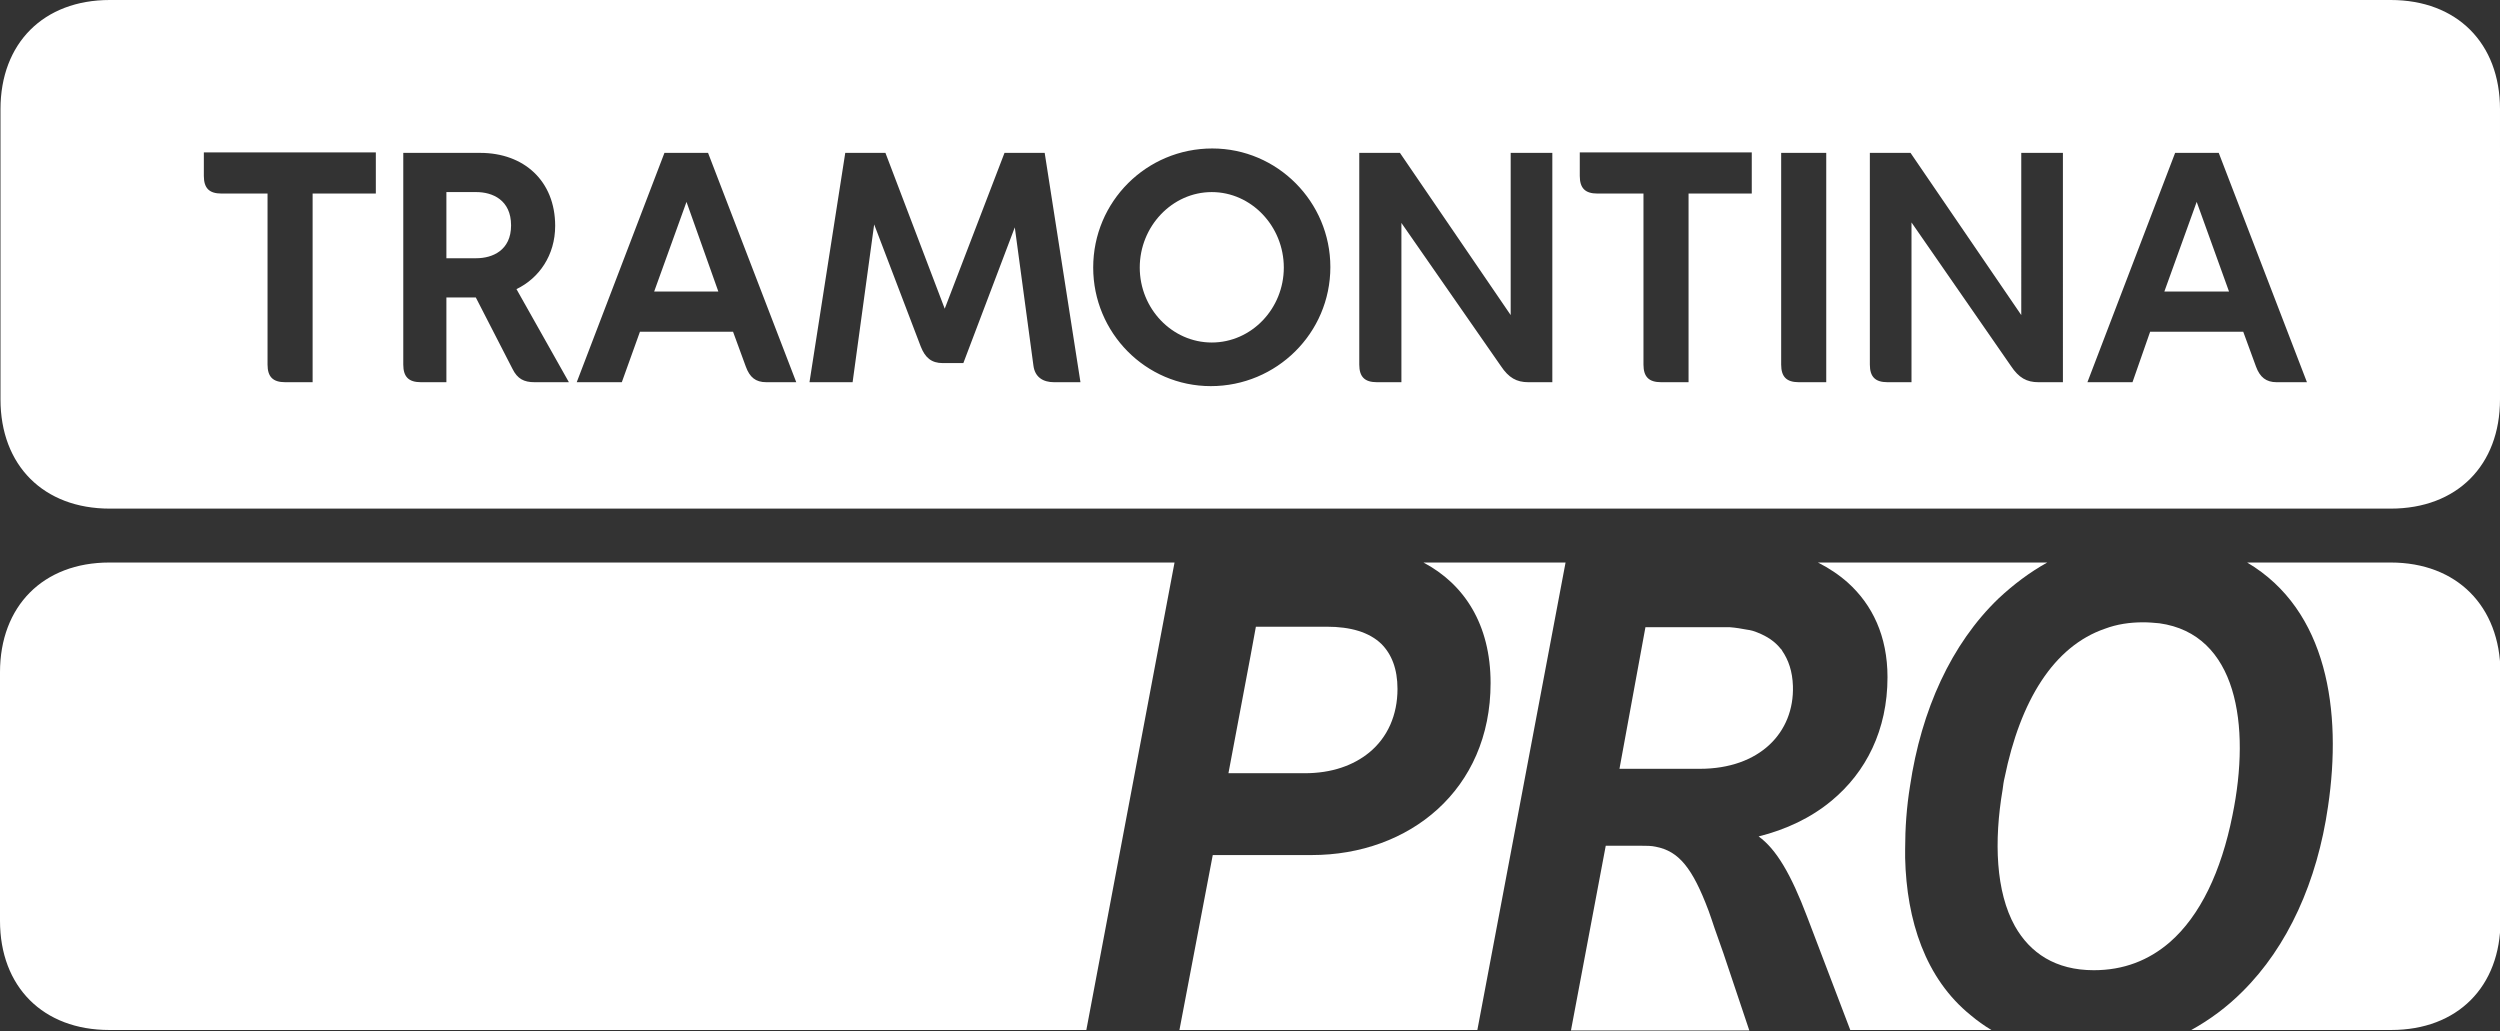<?xml version="1.0" encoding="utf-8"?>
<!-- Generator: Adobe Illustrator 26.3.1, SVG Export Plug-In . SVG Version: 6.00 Build 0)  -->
<svg version="1.1" id="Layer_1" xmlns="http://www.w3.org/2000/svg" xmlns:xlink="http://www.w3.org/1999/xlink" x="0px" y="0px"
	 viewBox="0 0 510.2 210.4" style="enable-background:new 0 0 510.2 210.4;" xml:space="preserve">
<rect x="0" y="0" width="510.2" height="210.4" fill="#333333" stroke="none"/>
<style type="text/css">
	.st0{clip-path:url(#SVGID_00000118356964407485294620000014279360360075184544_);}
	.st1{fill:#FFFFFF;}
</style>
<g>
	<defs>
		<rect id="SVGID_1_" width="510.2" height="254.4"/>
	</defs>
	<clipPath id="SVGID_00000145743970593078581150000004533532281316427162_">
		<use xlink:href="#SVGID_1_"  style="overflow:visible;"/>
	</clipPath>
	<g style="clip-path:url(#SVGID_00000145743970593078581150000004533532281316427162_);">
		<polygon class="st1" points="133.5,59.5 146.6,59.5 140.1,41.2 		"/>
		<path class="st1" d="M247.3,39.2c-8.1,0-14.7,7-14.7,15.4c0,8.4,6.6,15.3,14.7,15.3c8.1,0,14.7-6.9,14.7-15.3
			C262,46.2,255.4,39.2,247.3,39.2z"/>
		<path class="st1" d="M97.2,39.2h-6.1v13.5h6.1c3.3,0,7.1-1.6,7.1-6.7C104.3,40.8,100.5,39.2,97.2,39.2z"/>
		<path class="st1" d="M487.9,0H22.4C8.9,0,0.1,8.8,0.1,22.3v59.2c0,13.5,8.8,22.3,22.3,22.3h465.5c13.5,0,22.3-8.8,22.3-22.3V22.3
			C510.2,8.8,501.4,0,487.9,0z M76.8,39.5H63.8V78h-5.6c-2.5,0-3.6-1.1-3.6-3.6V39.5h-9.4c-2.5,0-3.6-1.1-3.6-3.6v-4.8h35.1V39.5z
			 M109.1,78c-2.2,0-3.5-0.7-4.5-2.7l-7.5-14.6h-6V78h-5.2c-2.5,0-3.6-1.1-3.6-3.6V31.2H98c8.9,0,15.3,5.7,15.3,14.9
			c0,6-3.3,10.7-7.9,12.9l10.7,19H109.1z M156.4,78c-2.2,0-3.4-1-4.2-3.2l-2.6-7.1h-19L126.9,78h-9.2l17.9-46.8h8.9l18,46.8H156.4z
			 M215.1,78c-2.2,0-3.9-1-4.2-3.4l-3.8-28.2l-10.5,27.7h-4.2c-2.3,0-3.6-1.1-4.5-3.4l-9.5-24.9L174,78h-8.8l7.3-46.8h8.2L192.8,63
			L205,31.2h8.2l7.3,46.8H215.1z M247.1,78.8c-13.3,0-24-10.9-24-24.2c0-13.5,10.9-24.3,24.3-24.3c13.3,0,24.1,10.9,24.1,24.2
			C271.5,68,260.5,78.8,247.1,78.8z M316.9,78h-5c-2.4,0-4-0.9-5.6-3.3L286,45.5V78H281c-2.5,0-3.6-1.1-3.6-3.6V31.2h8.3l22.6,33.1
			V31.2h8.5V78z M357.5,39.5h-12.9V78h-5.6c-2.5,0-3.6-1.1-3.6-3.6V39.5H326c-2.5,0-3.6-1.1-3.6-3.6v-4.8h35.1V39.5z M372.7,78h-5.6
			c-2.5,0-3.6-1.1-3.6-3.6V31.2h9.2V78z M421,78h-5c-2.4,0-4-0.9-5.6-3.3l-20.3-29.3V78h-4.9c-2.5,0-3.6-1.1-3.6-3.6V31.2h8.3
			l22.6,33.1V31.2h8.5V78z M464.6,78c-2.1,0-3.4-1-4.2-3.2l-2.6-7.1h-19L435.2,78H426l17.9-46.8h8.9l18,46.8H464.6z"/>
		<polygon class="st1" points="441.7,59.5 454.9,59.5 448.3,41.2 		"/>
	</g>
	<g style="clip-path:url(#SVGID_00000145743970593078581150000004533532281316427162_);">
		<path class="st1" d="M285.2,140.6c0-4.1-1.2-7.1-3.3-9.2c-2.5-2.4-6.3-3.5-11.1-3.5h-14.5l-1.1,6l-4.5,23.9h15.6
			c5.5,0,9.9-1.6,13.1-4.2C283.2,150.5,285.2,145.9,285.2,140.6z"/>
		<path class="st1" d="M365.9,140c-0.1-3-0.9-5.3-2.2-7.2c0-0.1-0.1-0.1-0.1-0.2c-0.1-0.1-0.1-0.1-0.2-0.2c-1.2-1.5-2.7-2.5-4.7-3.3
			c-0.7-0.3-1.4-0.5-2.2-0.6c-1.1-0.2-2.2-0.4-3.5-0.5c-0.5,0-1.1,0-1.7,0h-15.5l-5.3,28.9h16.4C359.1,156.9,366.2,149.5,365.9,140z
			"/>
		<path class="st1" d="M22.3,114.8C8.8,114.8,0,123.7,0,137.2v50.7c0,13.5,8.8,22.3,22.3,22.3h199.4l18-95.4H22.3z"/>
		<path class="st1" d="M411.2,189c3.1,5.5,8.3,9,16.1,9c6.1,0,11.2-2,15.5-5.7c6.2-5.4,10.5-14.4,12.8-25.9
			c3.8-18.5,0.9-37-14.9-39.2c-1.1-0.1-2.2-0.2-3.3-0.2c-2.8,0-5.4,0.4-7.8,1.3c-10.5,3.6-17.3,14.7-20.5,30.4
			c-0.2,0.8-0.3,1.6-0.4,2.4C406.9,171.7,407.3,182,411.2,189z"/>
		<path class="st1" d="M388.8,175.1c0-0.6,0-1.2,0-1.8c0-4.3,0.3-8.6,1-12.9c2.3-15.5,8.4-29,18.1-38.3c3-2.8,6.3-5.3,9.9-7.3h-46.8
			c2.2,1.1,4.3,2.5,6.1,4.1c5,4.5,8.1,10.9,8.1,19.3c0,10.8-4.4,19.4-11.4,25.2c-4.2,3.5-9.3,5.9-14.9,7.3c3.6,2.6,6.6,7.7,9.9,16.4
			l8.8,23.1h28.8c-1.5-0.9-2.9-1.9-4.2-3C392.9,199.7,389.1,187.8,388.8,175.1z"/>
		<path class="st1" d="M487.9,114.8h-29.3c16.4,9.7,19.4,30.3,16.5,49.8c-2.2,15.3-8.2,28.6-17.5,37.8c-3.1,3.1-6.6,5.7-10.4,7.8
			h40.8c13.5,0,22.3-8.8,22.3-22.3v-50.7C510.2,123.7,501.4,114.8,487.9,114.8z"/>
		<path class="st1" d="M349.9,189.4c-0.4-1.2-0.8-2.4-1.2-3.5c0,0,0,0,0,0c0,0,0,0,0,0c-3.3-8.8-6.1-12.2-10.8-13.1
			c-0.9-0.2-1.9-0.2-3-0.2h-7.2l-7.1,37.7h36.4l-5.3-15.8L349.9,189.4z"/>
		<path class="st1" d="M290.5,114.8c8.3,4.4,13.7,12.6,13.7,24.6c0,21.8-16.6,35.1-36.5,35.1h-20.2l-6.8,35.7h60.8l18-95.4H290.5z"
			/>
	</g>
</g>
</svg>
